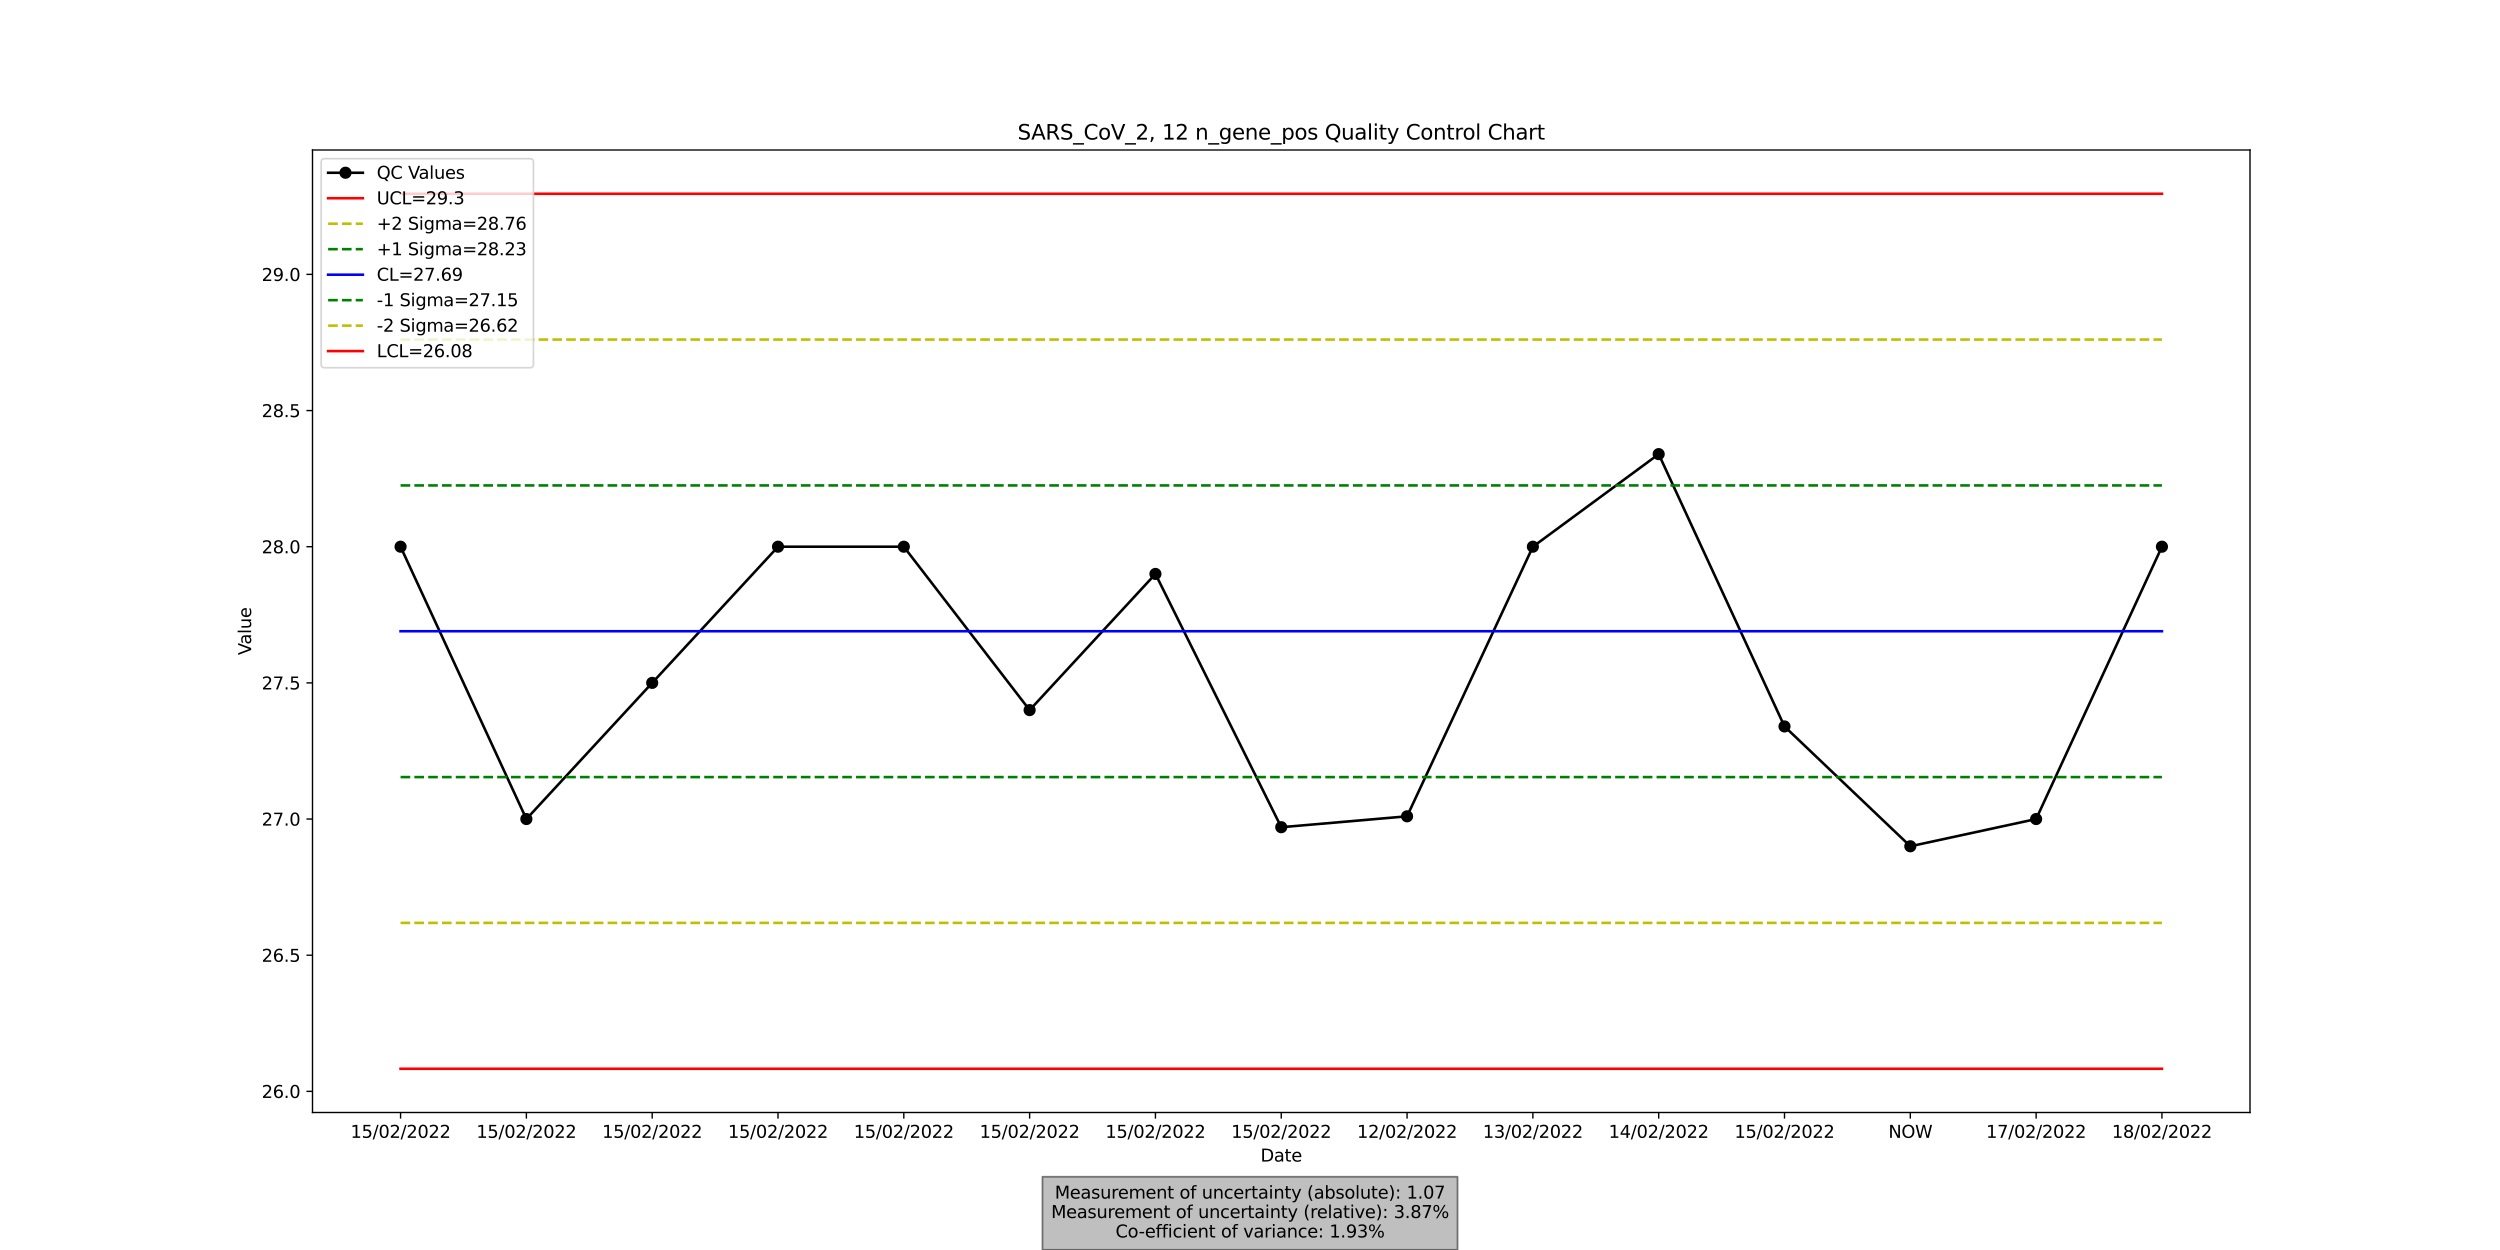 <?xml version="1.0" encoding="utf-8" standalone="no"?>
<!DOCTYPE svg PUBLIC "-//W3C//DTD SVG 1.1//EN"
  "http://www.w3.org/Graphics/SVG/1.1/DTD/svg11.dtd">
<svg height="720pt" version="1.1" viewBox="0 0 1440 720" width="1440pt" xmlns="http://www.w3.org/2000/svg" xmlns:xlink="http://www.w3.org/1999/xlink">
 <defs>
  <style type="text/css">*{stroke-linecap:butt;stroke-linejoin:round;}</style>
 </defs>
 <g id="figure_1">
  <g id="patch_1">
   <path d="M 0 720 
L 1440 720 
L 1440 0 
L 0 0 
z
" style="fill:#ffffff;"/>
  </g>
  <g id="axes_1">
   <g id="patch_2">
    <path d="M 180 640.8 
L 1296 640.8 
L 1296 86.4 
L 180 86.4 
z
" style="fill:#ffffff;"/>
   </g>
   <g id="matplotlib.axis_1">
    <g id="xtick_1">
     <g id="line2d_1">
      <defs>
       <path d="M 0 0 
L 0 3.5 
" id="m3833f8678a" style="stroke:#000000;stroke-width:0.8;"/>
      </defs>
      <g>
       <use style="stroke:#000000;stroke-width:0.8;" x="230.727" xlink:href="#m3833f8678a" y="640.8"/>
      </g>
     </g>
     <g id="text_1">
      <!-- 15/02/2022 -->
      <g transform="translate(201.909 655.398)scale(0.1 -0.1)">
       <defs>
        <path d="M 794 531 
L 1825 531 
L 1825 4091 
L 703 3866 
L 703 4441 
L 1819 4666 
L 2450 4666 
L 2450 531 
L 3481 531 
L 3481 0 
L 794 0 
L 794 531 
z
" id="DejaVuSans-31" transform="scale(0.016)"/>
        <path d="M 691 4666 
L 3169 4666 
L 3169 4134 
L 1269 4134 
L 1269 2991 
Q 1406 3038 1543 3061 
Q 1681 3084 1819 3084 
Q 2600 3084 3056 2656 
Q 3513 2228 3513 1497 
Q 3513 744 3044 326 
Q 2575 -91 1722 -91 
Q 1428 -91 1123 -41 
Q 819 9 494 109 
L 494 744 
Q 775 591 1075 516 
Q 1375 441 1709 441 
Q 2250 441 2565 725 
Q 2881 1009 2881 1497 
Q 2881 1984 2565 2268 
Q 2250 2553 1709 2553 
Q 1456 2553 1204 2497 
Q 953 2441 691 2322 
L 691 4666 
z
" id="DejaVuSans-35" transform="scale(0.016)"/>
        <path d="M 1625 4666 
L 2156 4666 
L 531 -594 
L 0 -594 
L 1625 4666 
z
" id="DejaVuSans-2f" transform="scale(0.016)"/>
        <path d="M 2034 4250 
Q 1547 4250 1301 3770 
Q 1056 3291 1056 2328 
Q 1056 1369 1301 889 
Q 1547 409 2034 409 
Q 2525 409 2770 889 
Q 3016 1369 3016 2328 
Q 3016 3291 2770 3770 
Q 2525 4250 2034 4250 
z
M 2034 4750 
Q 2819 4750 3233 4129 
Q 3647 3509 3647 2328 
Q 3647 1150 3233 529 
Q 2819 -91 2034 -91 
Q 1250 -91 836 529 
Q 422 1150 422 2328 
Q 422 3509 836 4129 
Q 1250 4750 2034 4750 
z
" id="DejaVuSans-30" transform="scale(0.016)"/>
        <path d="M 1228 531 
L 3431 531 
L 3431 0 
L 469 0 
L 469 531 
Q 828 903 1448 1529 
Q 2069 2156 2228 2338 
Q 2531 2678 2651 2914 
Q 2772 3150 2772 3378 
Q 2772 3750 2511 3984 
Q 2250 4219 1831 4219 
Q 1534 4219 1204 4116 
Q 875 4013 500 3803 
L 500 4441 
Q 881 4594 1212 4672 
Q 1544 4750 1819 4750 
Q 2544 4750 2975 4387 
Q 3406 4025 3406 3419 
Q 3406 3131 3298 2873 
Q 3191 2616 2906 2266 
Q 2828 2175 2409 1742 
Q 1991 1309 1228 531 
z
" id="DejaVuSans-32" transform="scale(0.016)"/>
       </defs>
       <use xlink:href="#DejaVuSans-31"/>
       <use x="63.623" xlink:href="#DejaVuSans-35"/>
       <use x="127.246" xlink:href="#DejaVuSans-2f"/>
       <use x="160.938" xlink:href="#DejaVuSans-30"/>
       <use x="224.561" xlink:href="#DejaVuSans-32"/>
       <use x="288.184" xlink:href="#DejaVuSans-2f"/>
       <use x="321.875" xlink:href="#DejaVuSans-32"/>
       <use x="385.498" xlink:href="#DejaVuSans-30"/>
       <use x="449.121" xlink:href="#DejaVuSans-32"/>
       <use x="512.744" xlink:href="#DejaVuSans-32"/>
      </g>
     </g>
    </g>
    <g id="xtick_2">
     <g id="line2d_2">
      <g>
       <use style="stroke:#000000;stroke-width:0.8;" x="303.195" xlink:href="#m3833f8678a" y="640.8"/>
      </g>
     </g>
     <g id="text_2">
      <!-- 15/02/2022 -->
      <g transform="translate(274.376 655.398)scale(0.1 -0.1)">
       <use xlink:href="#DejaVuSans-31"/>
       <use x="63.623" xlink:href="#DejaVuSans-35"/>
       <use x="127.246" xlink:href="#DejaVuSans-2f"/>
       <use x="160.938" xlink:href="#DejaVuSans-30"/>
       <use x="224.561" xlink:href="#DejaVuSans-32"/>
       <use x="288.184" xlink:href="#DejaVuSans-2f"/>
       <use x="321.875" xlink:href="#DejaVuSans-32"/>
       <use x="385.498" xlink:href="#DejaVuSans-30"/>
       <use x="449.121" xlink:href="#DejaVuSans-32"/>
       <use x="512.744" xlink:href="#DejaVuSans-32"/>
      </g>
     </g>
    </g>
    <g id="xtick_3">
     <g id="line2d_3">
      <g>
       <use style="stroke:#000000;stroke-width:0.8;" x="375.662" xlink:href="#m3833f8678a" y="640.8"/>
      </g>
     </g>
     <g id="text_3">
      <!-- 15/02/2022 -->
      <g transform="translate(346.844 655.398)scale(0.1 -0.1)">
       <use xlink:href="#DejaVuSans-31"/>
       <use x="63.623" xlink:href="#DejaVuSans-35"/>
       <use x="127.246" xlink:href="#DejaVuSans-2f"/>
       <use x="160.938" xlink:href="#DejaVuSans-30"/>
       <use x="224.561" xlink:href="#DejaVuSans-32"/>
       <use x="288.184" xlink:href="#DejaVuSans-2f"/>
       <use x="321.875" xlink:href="#DejaVuSans-32"/>
       <use x="385.498" xlink:href="#DejaVuSans-30"/>
       <use x="449.121" xlink:href="#DejaVuSans-32"/>
       <use x="512.744" xlink:href="#DejaVuSans-32"/>
      </g>
     </g>
    </g>
    <g id="xtick_4">
     <g id="line2d_4">
      <g>
       <use style="stroke:#000000;stroke-width:0.8;" x="448.13" xlink:href="#m3833f8678a" y="640.8"/>
      </g>
     </g>
     <g id="text_4">
      <!-- 15/02/2022 -->
      <g transform="translate(419.311 655.398)scale(0.1 -0.1)">
       <use xlink:href="#DejaVuSans-31"/>
       <use x="63.623" xlink:href="#DejaVuSans-35"/>
       <use x="127.246" xlink:href="#DejaVuSans-2f"/>
       <use x="160.938" xlink:href="#DejaVuSans-30"/>
       <use x="224.561" xlink:href="#DejaVuSans-32"/>
       <use x="288.184" xlink:href="#DejaVuSans-2f"/>
       <use x="321.875" xlink:href="#DejaVuSans-32"/>
       <use x="385.498" xlink:href="#DejaVuSans-30"/>
       <use x="449.121" xlink:href="#DejaVuSans-32"/>
       <use x="512.744" xlink:href="#DejaVuSans-32"/>
      </g>
     </g>
    </g>
    <g id="xtick_5">
     <g id="line2d_5">
      <g>
       <use style="stroke:#000000;stroke-width:0.8;" x="520.597" xlink:href="#m3833f8678a" y="640.8"/>
      </g>
     </g>
     <g id="text_5">
      <!-- 15/02/2022 -->
      <g transform="translate(491.779 655.398)scale(0.1 -0.1)">
       <use xlink:href="#DejaVuSans-31"/>
       <use x="63.623" xlink:href="#DejaVuSans-35"/>
       <use x="127.246" xlink:href="#DejaVuSans-2f"/>
       <use x="160.938" xlink:href="#DejaVuSans-30"/>
       <use x="224.561" xlink:href="#DejaVuSans-32"/>
       <use x="288.184" xlink:href="#DejaVuSans-2f"/>
       <use x="321.875" xlink:href="#DejaVuSans-32"/>
       <use x="385.498" xlink:href="#DejaVuSans-30"/>
       <use x="449.121" xlink:href="#DejaVuSans-32"/>
       <use x="512.744" xlink:href="#DejaVuSans-32"/>
      </g>
     </g>
    </g>
    <g id="xtick_6">
     <g id="line2d_6">
      <g>
       <use style="stroke:#000000;stroke-width:0.8;" x="593.065" xlink:href="#m3833f8678a" y="640.8"/>
      </g>
     </g>
     <g id="text_6">
      <!-- 15/02/2022 -->
      <g transform="translate(564.246 655.398)scale(0.1 -0.1)">
       <use xlink:href="#DejaVuSans-31"/>
       <use x="63.623" xlink:href="#DejaVuSans-35"/>
       <use x="127.246" xlink:href="#DejaVuSans-2f"/>
       <use x="160.938" xlink:href="#DejaVuSans-30"/>
       <use x="224.561" xlink:href="#DejaVuSans-32"/>
       <use x="288.184" xlink:href="#DejaVuSans-2f"/>
       <use x="321.875" xlink:href="#DejaVuSans-32"/>
       <use x="385.498" xlink:href="#DejaVuSans-30"/>
       <use x="449.121" xlink:href="#DejaVuSans-32"/>
       <use x="512.744" xlink:href="#DejaVuSans-32"/>
      </g>
     </g>
    </g>
    <g id="xtick_7">
     <g id="line2d_7">
      <g>
       <use style="stroke:#000000;stroke-width:0.8;" x="665.532" xlink:href="#m3833f8678a" y="640.8"/>
      </g>
     </g>
     <g id="text_7">
      <!-- 15/02/2022 -->
      <g transform="translate(636.714 655.398)scale(0.1 -0.1)">
       <use xlink:href="#DejaVuSans-31"/>
       <use x="63.623" xlink:href="#DejaVuSans-35"/>
       <use x="127.246" xlink:href="#DejaVuSans-2f"/>
       <use x="160.938" xlink:href="#DejaVuSans-30"/>
       <use x="224.561" xlink:href="#DejaVuSans-32"/>
       <use x="288.184" xlink:href="#DejaVuSans-2f"/>
       <use x="321.875" xlink:href="#DejaVuSans-32"/>
       <use x="385.498" xlink:href="#DejaVuSans-30"/>
       <use x="449.121" xlink:href="#DejaVuSans-32"/>
       <use x="512.744" xlink:href="#DejaVuSans-32"/>
      </g>
     </g>
    </g>
    <g id="xtick_8">
     <g id="line2d_8">
      <g>
       <use style="stroke:#000000;stroke-width:0.8;" x="738" xlink:href="#m3833f8678a" y="640.8"/>
      </g>
     </g>
     <g id="text_8">
      <!-- 15/02/2022 -->
      <g transform="translate(709.181 655.398)scale(0.1 -0.1)">
       <use xlink:href="#DejaVuSans-31"/>
       <use x="63.623" xlink:href="#DejaVuSans-35"/>
       <use x="127.246" xlink:href="#DejaVuSans-2f"/>
       <use x="160.938" xlink:href="#DejaVuSans-30"/>
       <use x="224.561" xlink:href="#DejaVuSans-32"/>
       <use x="288.184" xlink:href="#DejaVuSans-2f"/>
       <use x="321.875" xlink:href="#DejaVuSans-32"/>
       <use x="385.498" xlink:href="#DejaVuSans-30"/>
       <use x="449.121" xlink:href="#DejaVuSans-32"/>
       <use x="512.744" xlink:href="#DejaVuSans-32"/>
      </g>
     </g>
    </g>
    <g id="xtick_9">
     <g id="line2d_9">
      <g>
       <use style="stroke:#000000;stroke-width:0.8;" x="810.468" xlink:href="#m3833f8678a" y="640.8"/>
      </g>
     </g>
     <g id="text_9">
      <!-- 12/02/2022 -->
      <g transform="translate(781.649 655.398)scale(0.1 -0.1)">
       <use xlink:href="#DejaVuSans-31"/>
       <use x="63.623" xlink:href="#DejaVuSans-32"/>
       <use x="127.246" xlink:href="#DejaVuSans-2f"/>
       <use x="160.938" xlink:href="#DejaVuSans-30"/>
       <use x="224.561" xlink:href="#DejaVuSans-32"/>
       <use x="288.184" xlink:href="#DejaVuSans-2f"/>
       <use x="321.875" xlink:href="#DejaVuSans-32"/>
       <use x="385.498" xlink:href="#DejaVuSans-30"/>
       <use x="449.121" xlink:href="#DejaVuSans-32"/>
       <use x="512.744" xlink:href="#DejaVuSans-32"/>
      </g>
     </g>
    </g>
    <g id="xtick_10">
     <g id="line2d_10">
      <g>
       <use style="stroke:#000000;stroke-width:0.8;" x="882.935" xlink:href="#m3833f8678a" y="640.8"/>
      </g>
     </g>
     <g id="text_10">
      <!-- 13/02/2022 -->
      <g transform="translate(854.116 655.398)scale(0.1 -0.1)">
       <defs>
        <path d="M 2597 2516 
Q 3050 2419 3304 2112 
Q 3559 1806 3559 1356 
Q 3559 666 3084 287 
Q 2609 -91 1734 -91 
Q 1441 -91 1130 -33 
Q 819 25 488 141 
L 488 750 
Q 750 597 1062 519 
Q 1375 441 1716 441 
Q 2309 441 2620 675 
Q 2931 909 2931 1356 
Q 2931 1769 2642 2001 
Q 2353 2234 1838 2234 
L 1294 2234 
L 1294 2753 
L 1863 2753 
Q 2328 2753 2575 2939 
Q 2822 3125 2822 3475 
Q 2822 3834 2567 4026 
Q 2313 4219 1838 4219 
Q 1578 4219 1281 4162 
Q 984 4106 628 3988 
L 628 4550 
Q 988 4650 1302 4700 
Q 1616 4750 1894 4750 
Q 2613 4750 3031 4423 
Q 3450 4097 3450 3541 
Q 3450 3153 3228 2886 
Q 3006 2619 2597 2516 
z
" id="DejaVuSans-33" transform="scale(0.016)"/>
       </defs>
       <use xlink:href="#DejaVuSans-31"/>
       <use x="63.623" xlink:href="#DejaVuSans-33"/>
       <use x="127.246" xlink:href="#DejaVuSans-2f"/>
       <use x="160.938" xlink:href="#DejaVuSans-30"/>
       <use x="224.561" xlink:href="#DejaVuSans-32"/>
       <use x="288.184" xlink:href="#DejaVuSans-2f"/>
       <use x="321.875" xlink:href="#DejaVuSans-32"/>
       <use x="385.498" xlink:href="#DejaVuSans-30"/>
       <use x="449.121" xlink:href="#DejaVuSans-32"/>
       <use x="512.744" xlink:href="#DejaVuSans-32"/>
      </g>
     </g>
    </g>
    <g id="xtick_11">
     <g id="line2d_11">
      <g>
       <use style="stroke:#000000;stroke-width:0.8;" x="955.403" xlink:href="#m3833f8678a" y="640.8"/>
      </g>
     </g>
     <g id="text_11">
      <!-- 14/02/2022 -->
      <g transform="translate(926.584 655.398)scale(0.1 -0.1)">
       <defs>
        <path d="M 2419 4116 
L 825 1625 
L 2419 1625 
L 2419 4116 
z
M 2253 4666 
L 3047 4666 
L 3047 1625 
L 3713 1625 
L 3713 1100 
L 3047 1100 
L 3047 0 
L 2419 0 
L 2419 1100 
L 313 1100 
L 313 1709 
L 2253 4666 
z
" id="DejaVuSans-34" transform="scale(0.016)"/>
       </defs>
       <use xlink:href="#DejaVuSans-31"/>
       <use x="63.623" xlink:href="#DejaVuSans-34"/>
       <use x="127.246" xlink:href="#DejaVuSans-2f"/>
       <use x="160.938" xlink:href="#DejaVuSans-30"/>
       <use x="224.561" xlink:href="#DejaVuSans-32"/>
       <use x="288.184" xlink:href="#DejaVuSans-2f"/>
       <use x="321.875" xlink:href="#DejaVuSans-32"/>
       <use x="385.498" xlink:href="#DejaVuSans-30"/>
       <use x="449.121" xlink:href="#DejaVuSans-32"/>
       <use x="512.744" xlink:href="#DejaVuSans-32"/>
      </g>
     </g>
    </g>
    <g id="xtick_12">
     <g id="line2d_12">
      <g>
       <use style="stroke:#000000;stroke-width:0.8;" x="1027.87" xlink:href="#m3833f8678a" y="640.8"/>
      </g>
     </g>
     <g id="text_12">
      <!-- 15/02/2022 -->
      <g transform="translate(999.051 655.398)scale(0.1 -0.1)">
       <use xlink:href="#DejaVuSans-31"/>
       <use x="63.623" xlink:href="#DejaVuSans-35"/>
       <use x="127.246" xlink:href="#DejaVuSans-2f"/>
       <use x="160.938" xlink:href="#DejaVuSans-30"/>
       <use x="224.561" xlink:href="#DejaVuSans-32"/>
       <use x="288.184" xlink:href="#DejaVuSans-2f"/>
       <use x="321.875" xlink:href="#DejaVuSans-32"/>
       <use x="385.498" xlink:href="#DejaVuSans-30"/>
       <use x="449.121" xlink:href="#DejaVuSans-32"/>
       <use x="512.744" xlink:href="#DejaVuSans-32"/>
      </g>
     </g>
    </g>
    <g id="xtick_13">
     <g id="line2d_13">
      <g>
       <use style="stroke:#000000;stroke-width:0.8;" x="1100.338" xlink:href="#m3833f8678a" y="640.8"/>
      </g>
     </g>
     <g id="text_13">
      <!-- NOW -->
      <g transform="translate(1087.717 655.398)scale(0.1 -0.1)">
       <defs>
        <path d="M 628 4666 
L 1478 4666 
L 3547 763 
L 3547 4666 
L 4159 4666 
L 4159 0 
L 3309 0 
L 1241 3903 
L 1241 0 
L 628 0 
L 628 4666 
z
" id="DejaVuSans-4e" transform="scale(0.016)"/>
        <path d="M 2522 4238 
Q 1834 4238 1429 3725 
Q 1025 3213 1025 2328 
Q 1025 1447 1429 934 
Q 1834 422 2522 422 
Q 3209 422 3611 934 
Q 4013 1447 4013 2328 
Q 4013 3213 3611 3725 
Q 3209 4238 2522 4238 
z
M 2522 4750 
Q 3503 4750 4090 4092 
Q 4678 3434 4678 2328 
Q 4678 1225 4090 567 
Q 3503 -91 2522 -91 
Q 1538 -91 948 565 
Q 359 1222 359 2328 
Q 359 3434 948 4092 
Q 1538 4750 2522 4750 
z
" id="DejaVuSans-4f" transform="scale(0.016)"/>
        <path d="M 213 4666 
L 850 4666 
L 1831 722 
L 2809 4666 
L 3519 4666 
L 4500 722 
L 5478 4666 
L 6119 4666 
L 4947 0 
L 4153 0 
L 3169 4050 
L 2175 0 
L 1381 0 
L 213 4666 
z
" id="DejaVuSans-57" transform="scale(0.016)"/>
       </defs>
       <use xlink:href="#DejaVuSans-4e"/>
       <use x="74.805" xlink:href="#DejaVuSans-4f"/>
       <use x="153.516" xlink:href="#DejaVuSans-57"/>
      </g>
     </g>
    </g>
    <g id="xtick_14">
     <g id="line2d_14">
      <g>
       <use style="stroke:#000000;stroke-width:0.8;" x="1172.805" xlink:href="#m3833f8678a" y="640.8"/>
      </g>
     </g>
     <g id="text_14">
      <!-- 17/02/2022 -->
      <g transform="translate(1143.986 655.398)scale(0.1 -0.1)">
       <defs>
        <path d="M 525 4666 
L 3525 4666 
L 3525 4397 
L 1831 0 
L 1172 0 
L 2766 4134 
L 525 4134 
L 525 4666 
z
" id="DejaVuSans-37" transform="scale(0.016)"/>
       </defs>
       <use xlink:href="#DejaVuSans-31"/>
       <use x="63.623" xlink:href="#DejaVuSans-37"/>
       <use x="127.246" xlink:href="#DejaVuSans-2f"/>
       <use x="160.938" xlink:href="#DejaVuSans-30"/>
       <use x="224.561" xlink:href="#DejaVuSans-32"/>
       <use x="288.184" xlink:href="#DejaVuSans-2f"/>
       <use x="321.875" xlink:href="#DejaVuSans-32"/>
       <use x="385.498" xlink:href="#DejaVuSans-30"/>
       <use x="449.121" xlink:href="#DejaVuSans-32"/>
       <use x="512.744" xlink:href="#DejaVuSans-32"/>
      </g>
     </g>
    </g>
    <g id="xtick_15">
     <g id="line2d_15">
      <g>
       <use style="stroke:#000000;stroke-width:0.8;" x="1245.273" xlink:href="#m3833f8678a" y="640.8"/>
      </g>
     </g>
     <g id="text_15">
      <!-- 18/02/2022 -->
      <g transform="translate(1216.454 655.398)scale(0.1 -0.1)">
       <defs>
        <path d="M 2034 2216 
Q 1584 2216 1326 1975 
Q 1069 1734 1069 1313 
Q 1069 891 1326 650 
Q 1584 409 2034 409 
Q 2484 409 2743 651 
Q 3003 894 3003 1313 
Q 3003 1734 2745 1975 
Q 2488 2216 2034 2216 
z
M 1403 2484 
Q 997 2584 770 2862 
Q 544 3141 544 3541 
Q 544 4100 942 4425 
Q 1341 4750 2034 4750 
Q 2731 4750 3128 4425 
Q 3525 4100 3525 3541 
Q 3525 3141 3298 2862 
Q 3072 2584 2669 2484 
Q 3125 2378 3379 2068 
Q 3634 1759 3634 1313 
Q 3634 634 3220 271 
Q 2806 -91 2034 -91 
Q 1263 -91 848 271 
Q 434 634 434 1313 
Q 434 1759 690 2068 
Q 947 2378 1403 2484 
z
M 1172 3481 
Q 1172 3119 1398 2916 
Q 1625 2713 2034 2713 
Q 2441 2713 2670 2916 
Q 2900 3119 2900 3481 
Q 2900 3844 2670 4047 
Q 2441 4250 2034 4250 
Q 1625 4250 1398 4047 
Q 1172 3844 1172 3481 
z
" id="DejaVuSans-38" transform="scale(0.016)"/>
       </defs>
       <use xlink:href="#DejaVuSans-31"/>
       <use x="63.623" xlink:href="#DejaVuSans-38"/>
       <use x="127.246" xlink:href="#DejaVuSans-2f"/>
       <use x="160.938" xlink:href="#DejaVuSans-30"/>
       <use x="224.561" xlink:href="#DejaVuSans-32"/>
       <use x="288.184" xlink:href="#DejaVuSans-2f"/>
       <use x="321.875" xlink:href="#DejaVuSans-32"/>
       <use x="385.498" xlink:href="#DejaVuSans-30"/>
       <use x="449.121" xlink:href="#DejaVuSans-32"/>
       <use x="512.744" xlink:href="#DejaVuSans-32"/>
      </g>
     </g>
    </g>
    <g id="text_16">
     <!-- Date -->
     <g transform="translate(726.049 669.077)scale(0.1 -0.1)">
      <defs>
       <path d="M 1259 4147 
L 1259 519 
L 2022 519 
Q 2988 519 3436 956 
Q 3884 1394 3884 2338 
Q 3884 3275 3436 3711 
Q 2988 4147 2022 4147 
L 1259 4147 
z
M 628 4666 
L 1925 4666 
Q 3281 4666 3915 4102 
Q 4550 3538 4550 2338 
Q 4550 1131 3912 565 
Q 3275 0 1925 0 
L 628 0 
L 628 4666 
z
" id="DejaVuSans-44" transform="scale(0.016)"/>
       <path d="M 2194 1759 
Q 1497 1759 1228 1600 
Q 959 1441 959 1056 
Q 959 750 1161 570 
Q 1363 391 1709 391 
Q 2188 391 2477 730 
Q 2766 1069 2766 1631 
L 2766 1759 
L 2194 1759 
z
M 3341 1997 
L 3341 0 
L 2766 0 
L 2766 531 
Q 2569 213 2275 61 
Q 1981 -91 1556 -91 
Q 1019 -91 701 211 
Q 384 513 384 1019 
Q 384 1609 779 1909 
Q 1175 2209 1959 2209 
L 2766 2209 
L 2766 2266 
Q 2766 2663 2505 2880 
Q 2244 3097 1772 3097 
Q 1472 3097 1187 3025 
Q 903 2953 641 2809 
L 641 3341 
Q 956 3463 1253 3523 
Q 1550 3584 1831 3584 
Q 2591 3584 2966 3190 
Q 3341 2797 3341 1997 
z
" id="DejaVuSans-61" transform="scale(0.016)"/>
       <path d="M 1172 4494 
L 1172 3500 
L 2356 3500 
L 2356 3053 
L 1172 3053 
L 1172 1153 
Q 1172 725 1289 603 
Q 1406 481 1766 481 
L 2356 481 
L 2356 0 
L 1766 0 
Q 1100 0 847 248 
Q 594 497 594 1153 
L 594 3053 
L 172 3053 
L 172 3500 
L 594 3500 
L 594 4494 
L 1172 4494 
z
" id="DejaVuSans-74" transform="scale(0.016)"/>
       <path d="M 3597 1894 
L 3597 1613 
L 953 1613 
Q 991 1019 1311 708 
Q 1631 397 2203 397 
Q 2534 397 2845 478 
Q 3156 559 3463 722 
L 3463 178 
Q 3153 47 2828 -22 
Q 2503 -91 2169 -91 
Q 1331 -91 842 396 
Q 353 884 353 1716 
Q 353 2575 817 3079 
Q 1281 3584 2069 3584 
Q 2775 3584 3186 3129 
Q 3597 2675 3597 1894 
z
M 3022 2063 
Q 3016 2534 2758 2815 
Q 2500 3097 2075 3097 
Q 1594 3097 1305 2825 
Q 1016 2553 972 2059 
L 3022 2063 
z
" id="DejaVuSans-65" transform="scale(0.016)"/>
      </defs>
      <use xlink:href="#DejaVuSans-44"/>
      <use x="77.002" xlink:href="#DejaVuSans-61"/>
      <use x="138.281" xlink:href="#DejaVuSans-74"/>
      <use x="177.49" xlink:href="#DejaVuSans-65"/>
     </g>
    </g>
   </g>
   <g id="matplotlib.axis_2">
    <g id="ytick_1">
     <g id="line2d_16">
      <defs>
       <path d="M 0 0 
L -3.5 0 
" id="mc8ba1f5024" style="stroke:#000000;stroke-width:0.8;"/>
      </defs>
      <g>
       <use style="stroke:#000000;stroke-width:0.8;" x="180" xlink:href="#mc8ba1f5024" y="628.626"/>
      </g>
     </g>
     <g id="text_17">
      <!-- 26.0 -->
      <g transform="translate(150.734 632.425)scale(0.1 -0.1)">
       <defs>
        <path d="M 2113 2584 
Q 1688 2584 1439 2293 
Q 1191 2003 1191 1497 
Q 1191 994 1439 701 
Q 1688 409 2113 409 
Q 2538 409 2786 701 
Q 3034 994 3034 1497 
Q 3034 2003 2786 2293 
Q 2538 2584 2113 2584 
z
M 3366 4563 
L 3366 3988 
Q 3128 4100 2886 4159 
Q 2644 4219 2406 4219 
Q 1781 4219 1451 3797 
Q 1122 3375 1075 2522 
Q 1259 2794 1537 2939 
Q 1816 3084 2150 3084 
Q 2853 3084 3261 2657 
Q 3669 2231 3669 1497 
Q 3669 778 3244 343 
Q 2819 -91 2113 -91 
Q 1303 -91 875 529 
Q 447 1150 447 2328 
Q 447 3434 972 4092 
Q 1497 4750 2381 4750 
Q 2619 4750 2861 4703 
Q 3103 4656 3366 4563 
z
" id="DejaVuSans-36" transform="scale(0.016)"/>
        <path d="M 684 794 
L 1344 794 
L 1344 0 
L 684 0 
L 684 794 
z
" id="DejaVuSans-2e" transform="scale(0.016)"/>
       </defs>
       <use xlink:href="#DejaVuSans-32"/>
       <use x="63.623" xlink:href="#DejaVuSans-36"/>
       <use x="127.246" xlink:href="#DejaVuSans-2e"/>
       <use x="159.033" xlink:href="#DejaVuSans-30"/>
      </g>
     </g>
    </g>
    <g id="ytick_2">
     <g id="line2d_17">
      <g>
       <use style="stroke:#000000;stroke-width:0.8;" x="180" xlink:href="#mc8ba1f5024" y="550.195"/>
      </g>
     </g>
     <g id="text_18">
      <!-- 26.5 -->
      <g transform="translate(150.734 553.995)scale(0.1 -0.1)">
       <use xlink:href="#DejaVuSans-32"/>
       <use x="63.623" xlink:href="#DejaVuSans-36"/>
       <use x="127.246" xlink:href="#DejaVuSans-2e"/>
       <use x="159.033" xlink:href="#DejaVuSans-35"/>
      </g>
     </g>
    </g>
    <g id="ytick_3">
     <g id="line2d_18">
      <g>
       <use style="stroke:#000000;stroke-width:0.8;" x="180" xlink:href="#mc8ba1f5024" y="471.765"/>
      </g>
     </g>
     <g id="text_19">
      <!-- 27.0 -->
      <g transform="translate(150.734 475.565)scale(0.1 -0.1)">
       <use xlink:href="#DejaVuSans-32"/>
       <use x="63.623" xlink:href="#DejaVuSans-37"/>
       <use x="127.246" xlink:href="#DejaVuSans-2e"/>
       <use x="159.033" xlink:href="#DejaVuSans-30"/>
      </g>
     </g>
    </g>
    <g id="ytick_4">
     <g id="line2d_19">
      <g>
       <use style="stroke:#000000;stroke-width:0.8;" x="180" xlink:href="#mc8ba1f5024" y="393.335"/>
      </g>
     </g>
     <g id="text_20">
      <!-- 27.5 -->
      <g transform="translate(150.734 397.134)scale(0.1 -0.1)">
       <use xlink:href="#DejaVuSans-32"/>
       <use x="63.623" xlink:href="#DejaVuSans-37"/>
       <use x="127.246" xlink:href="#DejaVuSans-2e"/>
       <use x="159.033" xlink:href="#DejaVuSans-35"/>
      </g>
     </g>
    </g>
    <g id="ytick_5">
     <g id="line2d_20">
      <g>
       <use style="stroke:#000000;stroke-width:0.8;" x="180" xlink:href="#mc8ba1f5024" y="314.905"/>
      </g>
     </g>
     <g id="text_21">
      <!-- 28.0 -->
      <g transform="translate(150.734 318.704)scale(0.1 -0.1)">
       <use xlink:href="#DejaVuSans-32"/>
       <use x="63.623" xlink:href="#DejaVuSans-38"/>
       <use x="127.246" xlink:href="#DejaVuSans-2e"/>
       <use x="159.033" xlink:href="#DejaVuSans-30"/>
      </g>
     </g>
    </g>
    <g id="ytick_6">
     <g id="line2d_21">
      <g>
       <use style="stroke:#000000;stroke-width:0.8;" x="180" xlink:href="#mc8ba1f5024" y="236.475"/>
      </g>
     </g>
     <g id="text_22">
      <!-- 28.5 -->
      <g transform="translate(150.734 240.274)scale(0.1 -0.1)">
       <use xlink:href="#DejaVuSans-32"/>
       <use x="63.623" xlink:href="#DejaVuSans-38"/>
       <use x="127.246" xlink:href="#DejaVuSans-2e"/>
       <use x="159.033" xlink:href="#DejaVuSans-35"/>
      </g>
     </g>
    </g>
    <g id="ytick_7">
     <g id="line2d_22">
      <g>
       <use style="stroke:#000000;stroke-width:0.8;" x="180" xlink:href="#mc8ba1f5024" y="158.045"/>
      </g>
     </g>
     <g id="text_23">
      <!-- 29.0 -->
      <g transform="translate(150.734 161.844)scale(0.1 -0.1)">
       <defs>
        <path d="M 703 97 
L 703 672 
Q 941 559 1184 500 
Q 1428 441 1663 441 
Q 2288 441 2617 861 
Q 2947 1281 2994 2138 
Q 2813 1869 2534 1725 
Q 2256 1581 1919 1581 
Q 1219 1581 811 2004 
Q 403 2428 403 3163 
Q 403 3881 828 4315 
Q 1253 4750 1959 4750 
Q 2769 4750 3195 4129 
Q 3622 3509 3622 2328 
Q 3622 1225 3098 567 
Q 2575 -91 1691 -91 
Q 1453 -91 1209 -44 
Q 966 3 703 97 
z
M 1959 2075 
Q 2384 2075 2632 2365 
Q 2881 2656 2881 3163 
Q 2881 3666 2632 3958 
Q 2384 4250 1959 4250 
Q 1534 4250 1286 3958 
Q 1038 3666 1038 3163 
Q 1038 2656 1286 2365 
Q 1534 2075 1959 2075 
z
" id="DejaVuSans-39" transform="scale(0.016)"/>
       </defs>
       <use xlink:href="#DejaVuSans-32"/>
       <use x="63.623" xlink:href="#DejaVuSans-39"/>
       <use x="127.246" xlink:href="#DejaVuSans-2e"/>
       <use x="159.033" xlink:href="#DejaVuSans-30"/>
      </g>
     </g>
    </g>
    <g id="text_24">
     <!-- Value -->
     <g transform="translate(144.655 377.331)rotate(-90)scale(0.1 -0.1)">
      <defs>
       <path d="M 1831 0 
L 50 4666 
L 709 4666 
L 2188 738 
L 3669 4666 
L 4325 4666 
L 2547 0 
L 1831 0 
z
" id="DejaVuSans-56" transform="scale(0.016)"/>
       <path d="M 603 4863 
L 1178 4863 
L 1178 0 
L 603 0 
L 603 4863 
z
" id="DejaVuSans-6c" transform="scale(0.016)"/>
       <path d="M 544 1381 
L 544 3500 
L 1119 3500 
L 1119 1403 
Q 1119 906 1312 657 
Q 1506 409 1894 409 
Q 2359 409 2629 706 
Q 2900 1003 2900 1516 
L 2900 3500 
L 3475 3500 
L 3475 0 
L 2900 0 
L 2900 538 
Q 2691 219 2414 64 
Q 2138 -91 1772 -91 
Q 1169 -91 856 284 
Q 544 659 544 1381 
z
M 1991 3584 
L 1991 3584 
z
" id="DejaVuSans-75" transform="scale(0.016)"/>
      </defs>
      <use xlink:href="#DejaVuSans-56"/>
      <use x="60.658" xlink:href="#DejaVuSans-61"/>
      <use x="121.938" xlink:href="#DejaVuSans-6c"/>
      <use x="149.721" xlink:href="#DejaVuSans-75"/>
      <use x="213.1" xlink:href="#DejaVuSans-65"/>
     </g>
    </g>
   </g>
   <g id="line2d_23">
    <path clip-path="url(#p48eddeaa43)" d="M 230.727 314.905 
L 303.195 471.765 
L 375.662 393.335 
L 448.13 314.905 
L 520.597 314.905 
L 593.065 409.021 
L 665.532 330.591 
L 738 476.471 
L 810.468 470.197 
L 882.935 314.905 
L 955.403 261.573 
L 1027.87 418.433 
L 1100.338 487.451 
L 1172.805 471.765 
L 1245.273 314.905 
" style="fill:none;stroke:#000000;stroke-linecap:square;stroke-width:1.5;"/>
    <defs>
     <path d="M 0 3 
C 0.796 3 1.559 2.684 2.121 2.121 
C 2.684 1.559 3 0.796 3 0 
C 3 -0.796 2.684 -1.559 2.121 -2.121 
C 1.559 -2.684 0.796 -3 0 -3 
C -0.796 -3 -1.559 -2.684 -2.121 -2.121 
C -2.684 -1.559 -3 -0.796 -3 0 
C -3 0.796 -2.684 1.559 -2.121 2.121 
C -1.559 2.684 -0.796 3 0 3 
z
" id="m78ebde35c7" style="stroke:#000000;"/>
    </defs>
    <g clip-path="url(#p48eddeaa43)">
     <use style="stroke:#000000;" x="230.727" xlink:href="#m78ebde35c7" y="314.905"/>
     <use style="stroke:#000000;" x="303.195" xlink:href="#m78ebde35c7" y="471.765"/>
     <use style="stroke:#000000;" x="375.662" xlink:href="#m78ebde35c7" y="393.335"/>
     <use style="stroke:#000000;" x="448.13" xlink:href="#m78ebde35c7" y="314.905"/>
     <use style="stroke:#000000;" x="520.597" xlink:href="#m78ebde35c7" y="314.905"/>
     <use style="stroke:#000000;" x="593.065" xlink:href="#m78ebde35c7" y="409.021"/>
     <use style="stroke:#000000;" x="665.532" xlink:href="#m78ebde35c7" y="330.591"/>
     <use style="stroke:#000000;" x="738" xlink:href="#m78ebde35c7" y="476.471"/>
     <use style="stroke:#000000;" x="810.468" xlink:href="#m78ebde35c7" y="470.197"/>
     <use style="stroke:#000000;" x="882.935" xlink:href="#m78ebde35c7" y="314.905"/>
     <use style="stroke:#000000;" x="955.403" xlink:href="#m78ebde35c7" y="261.573"/>
     <use style="stroke:#000000;" x="1027.87" xlink:href="#m78ebde35c7" y="418.433"/>
     <use style="stroke:#000000;" x="1100.338" xlink:href="#m78ebde35c7" y="487.451"/>
     <use style="stroke:#000000;" x="1172.805" xlink:href="#m78ebde35c7" y="471.765"/>
     <use style="stroke:#000000;" x="1245.273" xlink:href="#m78ebde35c7" y="314.905"/>
    </g>
   </g>
   <g id="line2d_24">
    <path clip-path="url(#p48eddeaa43)" d="M 230.727 111.6 
L 303.195 111.6 
L 375.662 111.6 
L 448.13 111.6 
L 520.597 111.6 
L 593.065 111.6 
L 665.532 111.6 
L 738 111.6 
L 810.468 111.6 
L 882.935 111.6 
L 955.403 111.6 
L 1027.87 111.6 
L 1100.338 111.6 
L 1172.805 111.6 
L 1245.273 111.6 
" style="fill:none;stroke:#ff0000;stroke-linecap:square;stroke-width:1.5;"/>
   </g>
   <g id="line2d_25">
    <path clip-path="url(#p48eddeaa43)" d="M 230.727 195.6 
L 303.195 195.6 
L 375.662 195.6 
L 448.13 195.6 
L 520.597 195.6 
L 593.065 195.6 
L 665.532 195.6 
L 738 195.6 
L 810.468 195.6 
L 882.935 195.6 
L 955.403 195.6 
L 1027.87 195.6 
L 1100.338 195.6 
L 1172.805 195.6 
L 1245.273 195.6 
" style="fill:none;stroke:#bfbf00;stroke-dasharray:5.55,2.4;stroke-dashoffset:0;stroke-width:1.5;"/>
   </g>
   <g id="line2d_26">
    <path clip-path="url(#p48eddeaa43)" d="M 230.727 279.6 
L 303.195 279.6 
L 375.662 279.6 
L 448.13 279.6 
L 520.597 279.6 
L 593.065 279.6 
L 665.532 279.6 
L 738 279.6 
L 810.468 279.6 
L 882.935 279.6 
L 955.403 279.6 
L 1027.87 279.6 
L 1100.338 279.6 
L 1172.805 279.6 
L 1245.273 279.6 
" style="fill:none;stroke:#008000;stroke-dasharray:5.55,2.4;stroke-dashoffset:0;stroke-width:1.5;"/>
   </g>
   <g id="line2d_27">
    <path clip-path="url(#p48eddeaa43)" d="M 230.727 363.6 
L 303.195 363.6 
L 375.662 363.6 
L 448.13 363.6 
L 520.597 363.6 
L 593.065 363.6 
L 665.532 363.6 
L 738 363.6 
L 810.468 363.6 
L 882.935 363.6 
L 955.403 363.6 
L 1027.87 363.6 
L 1100.338 363.6 
L 1172.805 363.6 
L 1245.273 363.6 
" style="fill:none;stroke:#0000ff;stroke-linecap:square;stroke-width:1.5;"/>
   </g>
   <g id="line2d_28">
    <path clip-path="url(#p48eddeaa43)" d="M 230.727 447.6 
L 303.195 447.6 
L 375.662 447.6 
L 448.13 447.6 
L 520.597 447.6 
L 593.065 447.6 
L 665.532 447.6 
L 738 447.6 
L 810.468 447.6 
L 882.935 447.6 
L 955.403 447.6 
L 1027.87 447.6 
L 1100.338 447.6 
L 1172.805 447.6 
L 1245.273 447.6 
" style="fill:none;stroke:#008000;stroke-dasharray:5.55,2.4;stroke-dashoffset:0;stroke-width:1.5;"/>
   </g>
   <g id="line2d_29">
    <path clip-path="url(#p48eddeaa43)" d="M 230.727 531.6 
L 303.195 531.6 
L 375.662 531.6 
L 448.13 531.6 
L 520.597 531.6 
L 593.065 531.6 
L 665.532 531.6 
L 738 531.6 
L 810.468 531.6 
L 882.935 531.6 
L 955.403 531.6 
L 1027.87 531.6 
L 1100.338 531.6 
L 1172.805 531.6 
L 1245.273 531.6 
" style="fill:none;stroke:#bfbf00;stroke-dasharray:5.55,2.4;stroke-dashoffset:0;stroke-width:1.5;"/>
   </g>
   <g id="line2d_30">
    <path clip-path="url(#p48eddeaa43)" d="M 230.727 615.6 
L 303.195 615.6 
L 375.662 615.6 
L 448.13 615.6 
L 520.597 615.6 
L 593.065 615.6 
L 665.532 615.6 
L 738 615.6 
L 810.468 615.6 
L 882.935 615.6 
L 955.403 615.6 
L 1027.87 615.6 
L 1100.338 615.6 
L 1172.805 615.6 
L 1245.273 615.6 
" style="fill:none;stroke:#ff0000;stroke-linecap:square;stroke-width:1.5;"/>
   </g>
   <g id="patch_3">
    <path d="M 180 640.8 
L 180 86.4 
" style="fill:none;stroke:#000000;stroke-linecap:square;stroke-linejoin:miter;stroke-width:0.8;"/>
   </g>
   <g id="patch_4">
    <path d="M 1296 640.8 
L 1296 86.4 
" style="fill:none;stroke:#000000;stroke-linecap:square;stroke-linejoin:miter;stroke-width:0.8;"/>
   </g>
   <g id="patch_5">
    <path d="M 180 640.8 
L 1296 640.8 
" style="fill:none;stroke:#000000;stroke-linecap:square;stroke-linejoin:miter;stroke-width:0.8;"/>
   </g>
   <g id="patch_6">
    <path d="M 180 86.4 
L 1296 86.4 
" style="fill:none;stroke:#000000;stroke-linecap:square;stroke-linejoin:miter;stroke-width:0.8;"/>
   </g>
   <g id="text_25">
    <!-- SARS_CoV_2, 12 n_gene_pos Quality Control Chart -->
    <g transform="translate(586.12 80.4)scale(0.12 -0.12)">
     <defs>
      <path d="M 3425 4513 
L 3425 3897 
Q 3066 4069 2747 4153 
Q 2428 4238 2131 4238 
Q 1616 4238 1336 4038 
Q 1056 3838 1056 3469 
Q 1056 3159 1242 3001 
Q 1428 2844 1947 2747 
L 2328 2669 
Q 3034 2534 3370 2195 
Q 3706 1856 3706 1288 
Q 3706 609 3251 259 
Q 2797 -91 1919 -91 
Q 1588 -91 1214 -16 
Q 841 59 441 206 
L 441 856 
Q 825 641 1194 531 
Q 1563 422 1919 422 
Q 2459 422 2753 634 
Q 3047 847 3047 1241 
Q 3047 1584 2836 1778 
Q 2625 1972 2144 2069 
L 1759 2144 
Q 1053 2284 737 2584 
Q 422 2884 422 3419 
Q 422 4038 858 4394 
Q 1294 4750 2059 4750 
Q 2388 4750 2728 4690 
Q 3069 4631 3425 4513 
z
" id="DejaVuSans-53" transform="scale(0.016)"/>
      <path d="M 2188 4044 
L 1331 1722 
L 3047 1722 
L 2188 4044 
z
M 1831 4666 
L 2547 4666 
L 4325 0 
L 3669 0 
L 3244 1197 
L 1141 1197 
L 716 0 
L 50 0 
L 1831 4666 
z
" id="DejaVuSans-41" transform="scale(0.016)"/>
      <path d="M 2841 2188 
Q 3044 2119 3236 1894 
Q 3428 1669 3622 1275 
L 4263 0 
L 3584 0 
L 2988 1197 
Q 2756 1666 2539 1819 
Q 2322 1972 1947 1972 
L 1259 1972 
L 1259 0 
L 628 0 
L 628 4666 
L 2053 4666 
Q 2853 4666 3247 4331 
Q 3641 3997 3641 3322 
Q 3641 2881 3436 2590 
Q 3231 2300 2841 2188 
z
M 1259 4147 
L 1259 2491 
L 2053 2491 
Q 2509 2491 2742 2702 
Q 2975 2913 2975 3322 
Q 2975 3731 2742 3939 
Q 2509 4147 2053 4147 
L 1259 4147 
z
" id="DejaVuSans-52" transform="scale(0.016)"/>
      <path d="M 3263 -1063 
L 3263 -1509 
L -63 -1509 
L -63 -1063 
L 3263 -1063 
z
" id="DejaVuSans-5f" transform="scale(0.016)"/>
      <path d="M 4122 4306 
L 4122 3641 
Q 3803 3938 3442 4084 
Q 3081 4231 2675 4231 
Q 1875 4231 1450 3742 
Q 1025 3253 1025 2328 
Q 1025 1406 1450 917 
Q 1875 428 2675 428 
Q 3081 428 3442 575 
Q 3803 722 4122 1019 
L 4122 359 
Q 3791 134 3420 21 
Q 3050 -91 2638 -91 
Q 1578 -91 968 557 
Q 359 1206 359 2328 
Q 359 3453 968 4101 
Q 1578 4750 2638 4750 
Q 3056 4750 3426 4639 
Q 3797 4528 4122 4306 
z
" id="DejaVuSans-43" transform="scale(0.016)"/>
      <path d="M 1959 3097 
Q 1497 3097 1228 2736 
Q 959 2375 959 1747 
Q 959 1119 1226 758 
Q 1494 397 1959 397 
Q 2419 397 2687 759 
Q 2956 1122 2956 1747 
Q 2956 2369 2687 2733 
Q 2419 3097 1959 3097 
z
M 1959 3584 
Q 2709 3584 3137 3096 
Q 3566 2609 3566 1747 
Q 3566 888 3137 398 
Q 2709 -91 1959 -91 
Q 1206 -91 779 398 
Q 353 888 353 1747 
Q 353 2609 779 3096 
Q 1206 3584 1959 3584 
z
" id="DejaVuSans-6f" transform="scale(0.016)"/>
      <path d="M 750 794 
L 1409 794 
L 1409 256 
L 897 -744 
L 494 -744 
L 750 256 
L 750 794 
z
" id="DejaVuSans-2c" transform="scale(0.016)"/>
      <path id="DejaVuSans-20" transform="scale(0.016)"/>
      <path d="M 3513 2113 
L 3513 0 
L 2938 0 
L 2938 2094 
Q 2938 2591 2744 2837 
Q 2550 3084 2163 3084 
Q 1697 3084 1428 2787 
Q 1159 2491 1159 1978 
L 1159 0 
L 581 0 
L 581 3500 
L 1159 3500 
L 1159 2956 
Q 1366 3272 1645 3428 
Q 1925 3584 2291 3584 
Q 2894 3584 3203 3211 
Q 3513 2838 3513 2113 
z
" id="DejaVuSans-6e" transform="scale(0.016)"/>
      <path d="M 2906 1791 
Q 2906 2416 2648 2759 
Q 2391 3103 1925 3103 
Q 1463 3103 1205 2759 
Q 947 2416 947 1791 
Q 947 1169 1205 825 
Q 1463 481 1925 481 
Q 2391 481 2648 825 
Q 2906 1169 2906 1791 
z
M 3481 434 
Q 3481 -459 3084 -895 
Q 2688 -1331 1869 -1331 
Q 1566 -1331 1297 -1286 
Q 1028 -1241 775 -1147 
L 775 -588 
Q 1028 -725 1275 -790 
Q 1522 -856 1778 -856 
Q 2344 -856 2625 -561 
Q 2906 -266 2906 331 
L 2906 616 
Q 2728 306 2450 153 
Q 2172 0 1784 0 
Q 1141 0 747 490 
Q 353 981 353 1791 
Q 353 2603 747 3093 
Q 1141 3584 1784 3584 
Q 2172 3584 2450 3431 
Q 2728 3278 2906 2969 
L 2906 3500 
L 3481 3500 
L 3481 434 
z
" id="DejaVuSans-67" transform="scale(0.016)"/>
      <path d="M 1159 525 
L 1159 -1331 
L 581 -1331 
L 581 3500 
L 1159 3500 
L 1159 2969 
Q 1341 3281 1617 3432 
Q 1894 3584 2278 3584 
Q 2916 3584 3314 3078 
Q 3713 2572 3713 1747 
Q 3713 922 3314 415 
Q 2916 -91 2278 -91 
Q 1894 -91 1617 61 
Q 1341 213 1159 525 
z
M 3116 1747 
Q 3116 2381 2855 2742 
Q 2594 3103 2138 3103 
Q 1681 3103 1420 2742 
Q 1159 2381 1159 1747 
Q 1159 1113 1420 752 
Q 1681 391 2138 391 
Q 2594 391 2855 752 
Q 3116 1113 3116 1747 
z
" id="DejaVuSans-70" transform="scale(0.016)"/>
      <path d="M 2834 3397 
L 2834 2853 
Q 2591 2978 2328 3040 
Q 2066 3103 1784 3103 
Q 1356 3103 1142 2972 
Q 928 2841 928 2578 
Q 928 2378 1081 2264 
Q 1234 2150 1697 2047 
L 1894 2003 
Q 2506 1872 2764 1633 
Q 3022 1394 3022 966 
Q 3022 478 2636 193 
Q 2250 -91 1575 -91 
Q 1294 -91 989 -36 
Q 684 19 347 128 
L 347 722 
Q 666 556 975 473 
Q 1284 391 1588 391 
Q 1994 391 2212 530 
Q 2431 669 2431 922 
Q 2431 1156 2273 1281 
Q 2116 1406 1581 1522 
L 1381 1569 
Q 847 1681 609 1914 
Q 372 2147 372 2553 
Q 372 3047 722 3315 
Q 1072 3584 1716 3584 
Q 2034 3584 2315 3537 
Q 2597 3491 2834 3397 
z
" id="DejaVuSans-73" transform="scale(0.016)"/>
      <path d="M 2522 4238 
Q 1834 4238 1429 3725 
Q 1025 3213 1025 2328 
Q 1025 1447 1429 934 
Q 1834 422 2522 422 
Q 3209 422 3611 934 
Q 4013 1447 4013 2328 
Q 4013 3213 3611 3725 
Q 3209 4238 2522 4238 
z
M 3406 84 
L 4238 -825 
L 3475 -825 
L 2784 -78 
Q 2681 -84 2626 -87 
Q 2572 -91 2522 -91 
Q 1538 -91 948 567 
Q 359 1225 359 2328 
Q 359 3434 948 4092 
Q 1538 4750 2522 4750 
Q 3503 4750 4090 4092 
Q 4678 3434 4678 2328 
Q 4678 1516 4351 937 
Q 4025 359 3406 84 
z
" id="DejaVuSans-51" transform="scale(0.016)"/>
      <path d="M 603 3500 
L 1178 3500 
L 1178 0 
L 603 0 
L 603 3500 
z
M 603 4863 
L 1178 4863 
L 1178 4134 
L 603 4134 
L 603 4863 
z
" id="DejaVuSans-69" transform="scale(0.016)"/>
      <path d="M 2059 -325 
Q 1816 -950 1584 -1140 
Q 1353 -1331 966 -1331 
L 506 -1331 
L 506 -850 
L 844 -850 
Q 1081 -850 1212 -737 
Q 1344 -625 1503 -206 
L 1606 56 
L 191 3500 
L 800 3500 
L 1894 763 
L 2988 3500 
L 3597 3500 
L 2059 -325 
z
" id="DejaVuSans-79" transform="scale(0.016)"/>
      <path d="M 2631 2963 
Q 2534 3019 2420 3045 
Q 2306 3072 2169 3072 
Q 1681 3072 1420 2755 
Q 1159 2438 1159 1844 
L 1159 0 
L 581 0 
L 581 3500 
L 1159 3500 
L 1159 2956 
Q 1341 3275 1631 3429 
Q 1922 3584 2338 3584 
Q 2397 3584 2469 3576 
Q 2541 3569 2628 3553 
L 2631 2963 
z
" id="DejaVuSans-72" transform="scale(0.016)"/>
      <path d="M 3513 2113 
L 3513 0 
L 2938 0 
L 2938 2094 
Q 2938 2591 2744 2837 
Q 2550 3084 2163 3084 
Q 1697 3084 1428 2787 
Q 1159 2491 1159 1978 
L 1159 0 
L 581 0 
L 581 4863 
L 1159 4863 
L 1159 2956 
Q 1366 3272 1645 3428 
Q 1925 3584 2291 3584 
Q 2894 3584 3203 3211 
Q 3513 2838 3513 2113 
z
" id="DejaVuSans-68" transform="scale(0.016)"/>
     </defs>
     <use xlink:href="#DejaVuSans-53"/>
     <use x="65.352" xlink:href="#DejaVuSans-41"/>
     <use x="133.76" xlink:href="#DejaVuSans-52"/>
     <use x="203.242" xlink:href="#DejaVuSans-53"/>
     <use x="266.719" xlink:href="#DejaVuSans-5f"/>
     <use x="316.719" xlink:href="#DejaVuSans-43"/>
     <use x="386.543" xlink:href="#DejaVuSans-6f"/>
     <use x="447.725" xlink:href="#DejaVuSans-56"/>
     <use x="516.133" xlink:href="#DejaVuSans-5f"/>
     <use x="566.133" xlink:href="#DejaVuSans-32"/>
     <use x="629.756" xlink:href="#DejaVuSans-2c"/>
     <use x="661.543" xlink:href="#DejaVuSans-20"/>
     <use x="693.33" xlink:href="#DejaVuSans-31"/>
     <use x="756.953" xlink:href="#DejaVuSans-32"/>
     <use x="820.576" xlink:href="#DejaVuSans-20"/>
     <use x="852.363" xlink:href="#DejaVuSans-6e"/>
     <use x="915.742" xlink:href="#DejaVuSans-5f"/>
     <use x="965.742" xlink:href="#DejaVuSans-67"/>
     <use x="1029.219" xlink:href="#DejaVuSans-65"/>
     <use x="1090.742" xlink:href="#DejaVuSans-6e"/>
     <use x="1154.121" xlink:href="#DejaVuSans-65"/>
     <use x="1215.645" xlink:href="#DejaVuSans-5f"/>
     <use x="1265.645" xlink:href="#DejaVuSans-70"/>
     <use x="1329.121" xlink:href="#DejaVuSans-6f"/>
     <use x="1390.303" xlink:href="#DejaVuSans-73"/>
     <use x="1442.402" xlink:href="#DejaVuSans-20"/>
     <use x="1474.189" xlink:href="#DejaVuSans-51"/>
     <use x="1552.9" xlink:href="#DejaVuSans-75"/>
     <use x="1616.279" xlink:href="#DejaVuSans-61"/>
     <use x="1677.559" xlink:href="#DejaVuSans-6c"/>
     <use x="1705.342" xlink:href="#DejaVuSans-69"/>
     <use x="1733.125" xlink:href="#DejaVuSans-74"/>
     <use x="1772.334" xlink:href="#DejaVuSans-79"/>
     <use x="1831.514" xlink:href="#DejaVuSans-20"/>
     <use x="1863.301" xlink:href="#DejaVuSans-43"/>
     <use x="1933.125" xlink:href="#DejaVuSans-6f"/>
     <use x="1994.307" xlink:href="#DejaVuSans-6e"/>
     <use x="2057.686" xlink:href="#DejaVuSans-74"/>
     <use x="2096.895" xlink:href="#DejaVuSans-72"/>
     <use x="2135.758" xlink:href="#DejaVuSans-6f"/>
     <use x="2196.939" xlink:href="#DejaVuSans-6c"/>
     <use x="2224.723" xlink:href="#DejaVuSans-20"/>
     <use x="2256.51" xlink:href="#DejaVuSans-43"/>
     <use x="2326.334" xlink:href="#DejaVuSans-68"/>
     <use x="2389.713" xlink:href="#DejaVuSans-61"/>
     <use x="2450.992" xlink:href="#DejaVuSans-72"/>
     <use x="2492.105" xlink:href="#DejaVuSans-74"/>
    </g>
   </g>
   <g id="legend_1">
    <g id="patch_7">
     <path d="M 187 211.825 
L 305.272 211.825 
Q 307.272 211.825 307.272 209.825 
L 307.272 93.4 
Q 307.272 91.4 305.272 91.4 
L 187 91.4 
Q 185 91.4 185 93.4 
L 185 209.825 
Q 185 211.825 187 211.825 
z
" style="fill:#ffffff;opacity:0.8;stroke:#cccccc;stroke-linejoin:miter;"/>
    </g>
    <g id="line2d_31">
     <path d="M 189 99.498 
L 209 99.498 
" style="fill:none;stroke:#000000;stroke-linecap:square;stroke-width:1.5;"/>
    </g>
    <g id="line2d_32">
     <g>
      <use style="stroke:#000000;" x="199" xlink:href="#m78ebde35c7" y="99.498"/>
     </g>
    </g>
    <g id="text_26">
     <!-- QC Values -->
     <g transform="translate(217 102.998)scale(0.1 -0.1)">
      <use xlink:href="#DejaVuSans-51"/>
      <use x="78.711" xlink:href="#DejaVuSans-43"/>
      <use x="148.535" xlink:href="#DejaVuSans-20"/>
      <use x="180.322" xlink:href="#DejaVuSans-56"/>
      <use x="240.98" xlink:href="#DejaVuSans-61"/>
      <use x="302.26" xlink:href="#DejaVuSans-6c"/>
      <use x="330.043" xlink:href="#DejaVuSans-75"/>
      <use x="393.422" xlink:href="#DejaVuSans-65"/>
      <use x="454.945" xlink:href="#DejaVuSans-73"/>
     </g>
    </g>
    <g id="line2d_33">
     <path d="M 189 114.177 
L 209 114.177 
" style="fill:none;stroke:#ff0000;stroke-linecap:square;stroke-width:1.5;"/>
    </g>
    <g id="line2d_34"/>
    <g id="text_27">
     <!-- UCL=29.3 -->
     <g transform="translate(217 117.677)scale(0.1 -0.1)">
      <defs>
       <path d="M 556 4666 
L 1191 4666 
L 1191 1831 
Q 1191 1081 1462 751 
Q 1734 422 2344 422 
Q 2950 422 3222 751 
Q 3494 1081 3494 1831 
L 3494 4666 
L 4128 4666 
L 4128 1753 
Q 4128 841 3676 375 
Q 3225 -91 2344 -91 
Q 1459 -91 1007 375 
Q 556 841 556 1753 
L 556 4666 
z
" id="DejaVuSans-55" transform="scale(0.016)"/>
       <path d="M 628 4666 
L 1259 4666 
L 1259 531 
L 3531 531 
L 3531 0 
L 628 0 
L 628 4666 
z
" id="DejaVuSans-4c" transform="scale(0.016)"/>
       <path d="M 678 2906 
L 4684 2906 
L 4684 2381 
L 678 2381 
L 678 2906 
z
M 678 1631 
L 4684 1631 
L 4684 1100 
L 678 1100 
L 678 1631 
z
" id="DejaVuSans-3d" transform="scale(0.016)"/>
      </defs>
      <use xlink:href="#DejaVuSans-55"/>
      <use x="73.193" xlink:href="#DejaVuSans-43"/>
      <use x="143.018" xlink:href="#DejaVuSans-4c"/>
      <use x="198.73" xlink:href="#DejaVuSans-3d"/>
      <use x="282.52" xlink:href="#DejaVuSans-32"/>
      <use x="346.143" xlink:href="#DejaVuSans-39"/>
      <use x="409.766" xlink:href="#DejaVuSans-2e"/>
      <use x="441.553" xlink:href="#DejaVuSans-33"/>
     </g>
    </g>
    <g id="line2d_35">
     <path d="M 189 128.855 
L 209 128.855 
" style="fill:none;stroke:#bfbf00;stroke-dasharray:5.55,2.4;stroke-dashoffset:0;stroke-width:1.5;"/>
    </g>
    <g id="line2d_36"/>
    <g id="text_28">
     <!-- +2 Sigma=28.76 -->
     <g transform="translate(217 132.355)scale(0.1 -0.1)">
      <defs>
       <path d="M 2944 4013 
L 2944 2272 
L 4684 2272 
L 4684 1741 
L 2944 1741 
L 2944 0 
L 2419 0 
L 2419 1741 
L 678 1741 
L 678 2272 
L 2419 2272 
L 2419 4013 
L 2944 4013 
z
" id="DejaVuSans-2b" transform="scale(0.016)"/>
       <path d="M 3328 2828 
Q 3544 3216 3844 3400 
Q 4144 3584 4550 3584 
Q 5097 3584 5394 3201 
Q 5691 2819 5691 2113 
L 5691 0 
L 5113 0 
L 5113 2094 
Q 5113 2597 4934 2840 
Q 4756 3084 4391 3084 
Q 3944 3084 3684 2787 
Q 3425 2491 3425 1978 
L 3425 0 
L 2847 0 
L 2847 2094 
Q 2847 2600 2669 2842 
Q 2491 3084 2119 3084 
Q 1678 3084 1418 2786 
Q 1159 2488 1159 1978 
L 1159 0 
L 581 0 
L 581 3500 
L 1159 3500 
L 1159 2956 
Q 1356 3278 1631 3431 
Q 1906 3584 2284 3584 
Q 2666 3584 2933 3390 
Q 3200 3197 3328 2828 
z
" id="DejaVuSans-6d" transform="scale(0.016)"/>
      </defs>
      <use xlink:href="#DejaVuSans-2b"/>
      <use x="83.789" xlink:href="#DejaVuSans-32"/>
      <use x="147.412" xlink:href="#DejaVuSans-20"/>
      <use x="179.199" xlink:href="#DejaVuSans-53"/>
      <use x="242.676" xlink:href="#DejaVuSans-69"/>
      <use x="270.459" xlink:href="#DejaVuSans-67"/>
      <use x="333.936" xlink:href="#DejaVuSans-6d"/>
      <use x="431.348" xlink:href="#DejaVuSans-61"/>
      <use x="492.627" xlink:href="#DejaVuSans-3d"/>
      <use x="576.416" xlink:href="#DejaVuSans-32"/>
      <use x="640.039" xlink:href="#DejaVuSans-38"/>
      <use x="703.662" xlink:href="#DejaVuSans-2e"/>
      <use x="735.449" xlink:href="#DejaVuSans-37"/>
      <use x="799.072" xlink:href="#DejaVuSans-36"/>
     </g>
    </g>
    <g id="line2d_37">
     <path d="M 189 143.533 
L 209 143.533 
" style="fill:none;stroke:#008000;stroke-dasharray:5.55,2.4;stroke-dashoffset:0;stroke-width:1.5;"/>
    </g>
    <g id="line2d_38"/>
    <g id="text_29">
     <!-- +1 Sigma=28.23 -->
     <g transform="translate(217 147.033)scale(0.1 -0.1)">
      <use xlink:href="#DejaVuSans-2b"/>
      <use x="83.789" xlink:href="#DejaVuSans-31"/>
      <use x="147.412" xlink:href="#DejaVuSans-20"/>
      <use x="179.199" xlink:href="#DejaVuSans-53"/>
      <use x="242.676" xlink:href="#DejaVuSans-69"/>
      <use x="270.459" xlink:href="#DejaVuSans-67"/>
      <use x="333.936" xlink:href="#DejaVuSans-6d"/>
      <use x="431.348" xlink:href="#DejaVuSans-61"/>
      <use x="492.627" xlink:href="#DejaVuSans-3d"/>
      <use x="576.416" xlink:href="#DejaVuSans-32"/>
      <use x="640.039" xlink:href="#DejaVuSans-38"/>
      <use x="703.662" xlink:href="#DejaVuSans-2e"/>
      <use x="735.449" xlink:href="#DejaVuSans-32"/>
      <use x="799.072" xlink:href="#DejaVuSans-33"/>
     </g>
    </g>
    <g id="line2d_39">
     <path d="M 189 158.211 
L 209 158.211 
" style="fill:none;stroke:#0000ff;stroke-linecap:square;stroke-width:1.5;"/>
    </g>
    <g id="line2d_40"/>
    <g id="text_30">
     <!-- CL=27.69 -->
     <g transform="translate(217 161.711)scale(0.1 -0.1)">
      <use xlink:href="#DejaVuSans-43"/>
      <use x="69.824" xlink:href="#DejaVuSans-4c"/>
      <use x="125.537" xlink:href="#DejaVuSans-3d"/>
      <use x="209.326" xlink:href="#DejaVuSans-32"/>
      <use x="272.949" xlink:href="#DejaVuSans-37"/>
      <use x="336.572" xlink:href="#DejaVuSans-2e"/>
      <use x="368.359" xlink:href="#DejaVuSans-36"/>
      <use x="431.982" xlink:href="#DejaVuSans-39"/>
     </g>
    </g>
    <g id="line2d_41">
     <path d="M 189 172.889 
L 209 172.889 
" style="fill:none;stroke:#008000;stroke-dasharray:5.55,2.4;stroke-dashoffset:0;stroke-width:1.5;"/>
    </g>
    <g id="line2d_42"/>
    <g id="text_31">
     <!-- -1 Sigma=27.15 -->
     <g transform="translate(217 176.389)scale(0.1 -0.1)">
      <defs>
       <path d="M 313 2009 
L 1997 2009 
L 1997 1497 
L 313 1497 
L 313 2009 
z
" id="DejaVuSans-2d" transform="scale(0.016)"/>
      </defs>
      <use xlink:href="#DejaVuSans-2d"/>
      <use x="36.084" xlink:href="#DejaVuSans-31"/>
      <use x="99.707" xlink:href="#DejaVuSans-20"/>
      <use x="131.494" xlink:href="#DejaVuSans-53"/>
      <use x="194.971" xlink:href="#DejaVuSans-69"/>
      <use x="222.754" xlink:href="#DejaVuSans-67"/>
      <use x="286.23" xlink:href="#DejaVuSans-6d"/>
      <use x="383.643" xlink:href="#DejaVuSans-61"/>
      <use x="444.922" xlink:href="#DejaVuSans-3d"/>
      <use x="528.711" xlink:href="#DejaVuSans-32"/>
      <use x="592.334" xlink:href="#DejaVuSans-37"/>
      <use x="655.957" xlink:href="#DejaVuSans-2e"/>
      <use x="687.744" xlink:href="#DejaVuSans-31"/>
      <use x="751.367" xlink:href="#DejaVuSans-35"/>
     </g>
    </g>
    <g id="line2d_43">
     <path d="M 189 187.567 
L 209 187.567 
" style="fill:none;stroke:#bfbf00;stroke-dasharray:5.55,2.4;stroke-dashoffset:0;stroke-width:1.5;"/>
    </g>
    <g id="line2d_44"/>
    <g id="text_32">
     <!-- -2 Sigma=26.62 -->
     <g transform="translate(217 191.067)scale(0.1 -0.1)">
      <use xlink:href="#DejaVuSans-2d"/>
      <use x="36.084" xlink:href="#DejaVuSans-32"/>
      <use x="99.707" xlink:href="#DejaVuSans-20"/>
      <use x="131.494" xlink:href="#DejaVuSans-53"/>
      <use x="194.971" xlink:href="#DejaVuSans-69"/>
      <use x="222.754" xlink:href="#DejaVuSans-67"/>
      <use x="286.23" xlink:href="#DejaVuSans-6d"/>
      <use x="383.643" xlink:href="#DejaVuSans-61"/>
      <use x="444.922" xlink:href="#DejaVuSans-3d"/>
      <use x="528.711" xlink:href="#DejaVuSans-32"/>
      <use x="592.334" xlink:href="#DejaVuSans-36"/>
      <use x="655.957" xlink:href="#DejaVuSans-2e"/>
      <use x="687.744" xlink:href="#DejaVuSans-36"/>
      <use x="751.367" xlink:href="#DejaVuSans-32"/>
     </g>
    </g>
    <g id="line2d_45">
     <path d="M 189 202.245 
L 209 202.245 
" style="fill:none;stroke:#ff0000;stroke-linecap:square;stroke-width:1.5;"/>
    </g>
    <g id="line2d_46"/>
    <g id="text_33">
     <!-- LCL=26.08 -->
     <g transform="translate(217 205.745)scale(0.1 -0.1)">
      <use xlink:href="#DejaVuSans-4c"/>
      <use x="55.713" xlink:href="#DejaVuSans-43"/>
      <use x="125.537" xlink:href="#DejaVuSans-4c"/>
      <use x="181.25" xlink:href="#DejaVuSans-3d"/>
      <use x="265.039" xlink:href="#DejaVuSans-32"/>
      <use x="328.662" xlink:href="#DejaVuSans-36"/>
      <use x="392.285" xlink:href="#DejaVuSans-2e"/>
      <use x="424.072" xlink:href="#DejaVuSans-30"/>
      <use x="487.695" xlink:href="#DejaVuSans-38"/>
     </g>
    </g>
   </g>
  </g>
  <g id="text_34">
   <g id="patch_8">
    <path d="M 600.453 719.88 
L 839.547 719.88 
L 839.547 677.806 
L 600.453 677.806 
z
" style="fill:#808080;opacity:0.5;stroke:#000000;stroke-linejoin:miter;"/>
   </g>
   <!-- Measurement of uncertainty (absolute): 1.07 -->
   <g transform="translate(607.565 690.404)scale(0.1 -0.1)">
    <defs>
     <path d="M 628 4666 
L 1569 4666 
L 2759 1491 
L 3956 4666 
L 4897 4666 
L 4897 0 
L 4281 0 
L 4281 4097 
L 3078 897 
L 2444 897 
L 1241 4097 
L 1241 0 
L 628 0 
L 628 4666 
z
" id="DejaVuSans-4d" transform="scale(0.016)"/>
     <path d="M 2375 4863 
L 2375 4384 
L 1825 4384 
Q 1516 4384 1395 4259 
Q 1275 4134 1275 3809 
L 1275 3500 
L 2222 3500 
L 2222 3053 
L 1275 3053 
L 1275 0 
L 697 0 
L 697 3053 
L 147 3053 
L 147 3500 
L 697 3500 
L 697 3744 
Q 697 4328 969 4595 
Q 1241 4863 1831 4863 
L 2375 4863 
z
" id="DejaVuSans-66" transform="scale(0.016)"/>
     <path d="M 3122 3366 
L 3122 2828 
Q 2878 2963 2633 3030 
Q 2388 3097 2138 3097 
Q 1578 3097 1268 2742 
Q 959 2388 959 1747 
Q 959 1106 1268 751 
Q 1578 397 2138 397 
Q 2388 397 2633 464 
Q 2878 531 3122 666 
L 3122 134 
Q 2881 22 2623 -34 
Q 2366 -91 2075 -91 
Q 1284 -91 818 406 
Q 353 903 353 1747 
Q 353 2603 823 3093 
Q 1294 3584 2113 3584 
Q 2378 3584 2631 3529 
Q 2884 3475 3122 3366 
z
" id="DejaVuSans-63" transform="scale(0.016)"/>
     <path d="M 1984 4856 
Q 1566 4138 1362 3434 
Q 1159 2731 1159 2009 
Q 1159 1288 1364 580 
Q 1569 -128 1984 -844 
L 1484 -844 
Q 1016 -109 783 600 
Q 550 1309 550 2009 
Q 550 2706 781 3412 
Q 1013 4119 1484 4856 
L 1984 4856 
z
" id="DejaVuSans-28" transform="scale(0.016)"/>
     <path d="M 3116 1747 
Q 3116 2381 2855 2742 
Q 2594 3103 2138 3103 
Q 1681 3103 1420 2742 
Q 1159 2381 1159 1747 
Q 1159 1113 1420 752 
Q 1681 391 2138 391 
Q 2594 391 2855 752 
Q 3116 1113 3116 1747 
z
M 1159 2969 
Q 1341 3281 1617 3432 
Q 1894 3584 2278 3584 
Q 2916 3584 3314 3078 
Q 3713 2572 3713 1747 
Q 3713 922 3314 415 
Q 2916 -91 2278 -91 
Q 1894 -91 1617 61 
Q 1341 213 1159 525 
L 1159 0 
L 581 0 
L 581 4863 
L 1159 4863 
L 1159 2969 
z
" id="DejaVuSans-62" transform="scale(0.016)"/>
     <path d="M 513 4856 
L 1013 4856 
Q 1481 4119 1714 3412 
Q 1947 2706 1947 2009 
Q 1947 1309 1714 600 
Q 1481 -109 1013 -844 
L 513 -844 
Q 928 -128 1133 580 
Q 1338 1288 1338 2009 
Q 1338 2731 1133 3434 
Q 928 4138 513 4856 
z
" id="DejaVuSans-29" transform="scale(0.016)"/>
     <path d="M 750 794 
L 1409 794 
L 1409 0 
L 750 0 
L 750 794 
z
M 750 3309 
L 1409 3309 
L 1409 2516 
L 750 2516 
L 750 3309 
z
" id="DejaVuSans-3a" transform="scale(0.016)"/>
    </defs>
    <use xlink:href="#DejaVuSans-4d"/>
    <use x="86.279" xlink:href="#DejaVuSans-65"/>
    <use x="147.803" xlink:href="#DejaVuSans-61"/>
    <use x="209.082" xlink:href="#DejaVuSans-73"/>
    <use x="261.182" xlink:href="#DejaVuSans-75"/>
    <use x="324.561" xlink:href="#DejaVuSans-72"/>
    <use x="363.424" xlink:href="#DejaVuSans-65"/>
    <use x="424.947" xlink:href="#DejaVuSans-6d"/>
    <use x="522.359" xlink:href="#DejaVuSans-65"/>
    <use x="583.883" xlink:href="#DejaVuSans-6e"/>
    <use x="647.262" xlink:href="#DejaVuSans-74"/>
    <use x="686.471" xlink:href="#DejaVuSans-20"/>
    <use x="718.258" xlink:href="#DejaVuSans-6f"/>
    <use x="779.439" xlink:href="#DejaVuSans-66"/>
    <use x="814.645" xlink:href="#DejaVuSans-20"/>
    <use x="846.432" xlink:href="#DejaVuSans-75"/>
    <use x="909.811" xlink:href="#DejaVuSans-6e"/>
    <use x="973.189" xlink:href="#DejaVuSans-63"/>
    <use x="1028.17" xlink:href="#DejaVuSans-65"/>
    <use x="1089.693" xlink:href="#DejaVuSans-72"/>
    <use x="1130.807" xlink:href="#DejaVuSans-74"/>
    <use x="1170.016" xlink:href="#DejaVuSans-61"/>
    <use x="1231.295" xlink:href="#DejaVuSans-69"/>
    <use x="1259.078" xlink:href="#DejaVuSans-6e"/>
    <use x="1322.457" xlink:href="#DejaVuSans-74"/>
    <use x="1361.666" xlink:href="#DejaVuSans-79"/>
    <use x="1420.846" xlink:href="#DejaVuSans-20"/>
    <use x="1452.633" xlink:href="#DejaVuSans-28"/>
    <use x="1491.646" xlink:href="#DejaVuSans-61"/>
    <use x="1552.926" xlink:href="#DejaVuSans-62"/>
    <use x="1616.402" xlink:href="#DejaVuSans-73"/>
    <use x="1668.502" xlink:href="#DejaVuSans-6f"/>
    <use x="1729.684" xlink:href="#DejaVuSans-6c"/>
    <use x="1757.467" xlink:href="#DejaVuSans-75"/>
    <use x="1820.846" xlink:href="#DejaVuSans-74"/>
    <use x="1860.055" xlink:href="#DejaVuSans-65"/>
    <use x="1921.578" xlink:href="#DejaVuSans-29"/>
    <use x="1960.592" xlink:href="#DejaVuSans-3a"/>
    <use x="1994.283" xlink:href="#DejaVuSans-20"/>
    <use x="2026.07" xlink:href="#DejaVuSans-31"/>
    <use x="2089.693" xlink:href="#DejaVuSans-2e"/>
    <use x="2121.48" xlink:href="#DejaVuSans-30"/>
    <use x="2185.104" xlink:href="#DejaVuSans-37"/>
   </g>
   <!-- Measurement of uncertainty (relative): 3.87% -->
   <g transform="translate(605.453 701.602)scale(0.1 -0.1)">
    <defs>
     <path d="M 191 3500 
L 800 3500 
L 1894 563 
L 2988 3500 
L 3597 3500 
L 2284 0 
L 1503 0 
L 191 3500 
z
" id="DejaVuSans-76" transform="scale(0.016)"/>
     <path d="M 4653 2053 
Q 4381 2053 4226 1822 
Q 4072 1591 4072 1178 
Q 4072 772 4226 539 
Q 4381 306 4653 306 
Q 4919 306 5073 539 
Q 5228 772 5228 1178 
Q 5228 1588 5073 1820 
Q 4919 2053 4653 2053 
z
M 4653 2450 
Q 5147 2450 5437 2106 
Q 5728 1763 5728 1178 
Q 5728 594 5436 251 
Q 5144 -91 4653 -91 
Q 4153 -91 3862 251 
Q 3572 594 3572 1178 
Q 3572 1766 3864 2108 
Q 4156 2450 4653 2450 
z
M 1428 4353 
Q 1159 4353 1004 4120 
Q 850 3888 850 3481 
Q 850 3069 1003 2837 
Q 1156 2606 1428 2606 
Q 1700 2606 1854 2837 
Q 2009 3069 2009 3481 
Q 2009 3884 1853 4118 
Q 1697 4353 1428 4353 
z
M 4250 4750 
L 4750 4750 
L 1831 -91 
L 1331 -91 
L 4250 4750 
z
M 1428 4750 
Q 1922 4750 2215 4408 
Q 2509 4066 2509 3481 
Q 2509 2891 2217 2550 
Q 1925 2209 1428 2209 
Q 931 2209 642 2551 
Q 353 2894 353 3481 
Q 353 4063 643 4406 
Q 934 4750 1428 4750 
z
" id="DejaVuSans-25" transform="scale(0.016)"/>
    </defs>
    <use xlink:href="#DejaVuSans-4d"/>
    <use x="86.279" xlink:href="#DejaVuSans-65"/>
    <use x="147.803" xlink:href="#DejaVuSans-61"/>
    <use x="209.082" xlink:href="#DejaVuSans-73"/>
    <use x="261.182" xlink:href="#DejaVuSans-75"/>
    <use x="324.561" xlink:href="#DejaVuSans-72"/>
    <use x="363.424" xlink:href="#DejaVuSans-65"/>
    <use x="424.947" xlink:href="#DejaVuSans-6d"/>
    <use x="522.359" xlink:href="#DejaVuSans-65"/>
    <use x="583.883" xlink:href="#DejaVuSans-6e"/>
    <use x="647.262" xlink:href="#DejaVuSans-74"/>
    <use x="686.471" xlink:href="#DejaVuSans-20"/>
    <use x="718.258" xlink:href="#DejaVuSans-6f"/>
    <use x="779.439" xlink:href="#DejaVuSans-66"/>
    <use x="814.645" xlink:href="#DejaVuSans-20"/>
    <use x="846.432" xlink:href="#DejaVuSans-75"/>
    <use x="909.811" xlink:href="#DejaVuSans-6e"/>
    <use x="973.189" xlink:href="#DejaVuSans-63"/>
    <use x="1028.17" xlink:href="#DejaVuSans-65"/>
    <use x="1089.693" xlink:href="#DejaVuSans-72"/>
    <use x="1130.807" xlink:href="#DejaVuSans-74"/>
    <use x="1170.016" xlink:href="#DejaVuSans-61"/>
    <use x="1231.295" xlink:href="#DejaVuSans-69"/>
    <use x="1259.078" xlink:href="#DejaVuSans-6e"/>
    <use x="1322.457" xlink:href="#DejaVuSans-74"/>
    <use x="1361.666" xlink:href="#DejaVuSans-79"/>
    <use x="1420.846" xlink:href="#DejaVuSans-20"/>
    <use x="1452.633" xlink:href="#DejaVuSans-28"/>
    <use x="1491.646" xlink:href="#DejaVuSans-72"/>
    <use x="1530.51" xlink:href="#DejaVuSans-65"/>
    <use x="1592.033" xlink:href="#DejaVuSans-6c"/>
    <use x="1619.816" xlink:href="#DejaVuSans-61"/>
    <use x="1681.096" xlink:href="#DejaVuSans-74"/>
    <use x="1720.305" xlink:href="#DejaVuSans-69"/>
    <use x="1748.088" xlink:href="#DejaVuSans-76"/>
    <use x="1807.268" xlink:href="#DejaVuSans-65"/>
    <use x="1868.791" xlink:href="#DejaVuSans-29"/>
    <use x="1907.805" xlink:href="#DejaVuSans-3a"/>
    <use x="1941.496" xlink:href="#DejaVuSans-20"/>
    <use x="1973.283" xlink:href="#DejaVuSans-33"/>
    <use x="2036.906" xlink:href="#DejaVuSans-2e"/>
    <use x="2068.693" xlink:href="#DejaVuSans-38"/>
    <use x="2132.316" xlink:href="#DejaVuSans-37"/>
    <use x="2195.939" xlink:href="#DejaVuSans-25"/>
   </g>
   <!-- Co-efficient of variance: 1.93% -->
   <g transform="translate(642.541 712.8)scale(0.1 -0.1)">
    <use xlink:href="#DejaVuSans-43"/>
    <use x="69.824" xlink:href="#DejaVuSans-6f"/>
    <use x="132.881" xlink:href="#DejaVuSans-2d"/>
    <use x="168.965" xlink:href="#DejaVuSans-65"/>
    <use x="230.488" xlink:href="#DejaVuSans-66"/>
    <use x="265.693" xlink:href="#DejaVuSans-66"/>
    <use x="300.898" xlink:href="#DejaVuSans-69"/>
    <use x="328.682" xlink:href="#DejaVuSans-63"/>
    <use x="383.662" xlink:href="#DejaVuSans-69"/>
    <use x="411.445" xlink:href="#DejaVuSans-65"/>
    <use x="472.969" xlink:href="#DejaVuSans-6e"/>
    <use x="536.348" xlink:href="#DejaVuSans-74"/>
    <use x="575.557" xlink:href="#DejaVuSans-20"/>
    <use x="607.344" xlink:href="#DejaVuSans-6f"/>
    <use x="668.525" xlink:href="#DejaVuSans-66"/>
    <use x="703.73" xlink:href="#DejaVuSans-20"/>
    <use x="735.518" xlink:href="#DejaVuSans-76"/>
    <use x="794.697" xlink:href="#DejaVuSans-61"/>
    <use x="855.977" xlink:href="#DejaVuSans-72"/>
    <use x="897.09" xlink:href="#DejaVuSans-69"/>
    <use x="924.873" xlink:href="#DejaVuSans-61"/>
    <use x="986.152" xlink:href="#DejaVuSans-6e"/>
    <use x="1049.531" xlink:href="#DejaVuSans-63"/>
    <use x="1104.512" xlink:href="#DejaVuSans-65"/>
    <use x="1166.035" xlink:href="#DejaVuSans-3a"/>
    <use x="1199.727" xlink:href="#DejaVuSans-20"/>
    <use x="1231.514" xlink:href="#DejaVuSans-31"/>
    <use x="1295.137" xlink:href="#DejaVuSans-2e"/>
    <use x="1326.924" xlink:href="#DejaVuSans-39"/>
    <use x="1390.547" xlink:href="#DejaVuSans-33"/>
    <use x="1454.17" xlink:href="#DejaVuSans-25"/>
   </g>
  </g>
 </g>
 <defs>
  <clipPath id="p48eddeaa43">
   <rect height="554.4" width="1116" x="180" y="86.4"/>
  </clipPath>
 </defs>
</svg>
